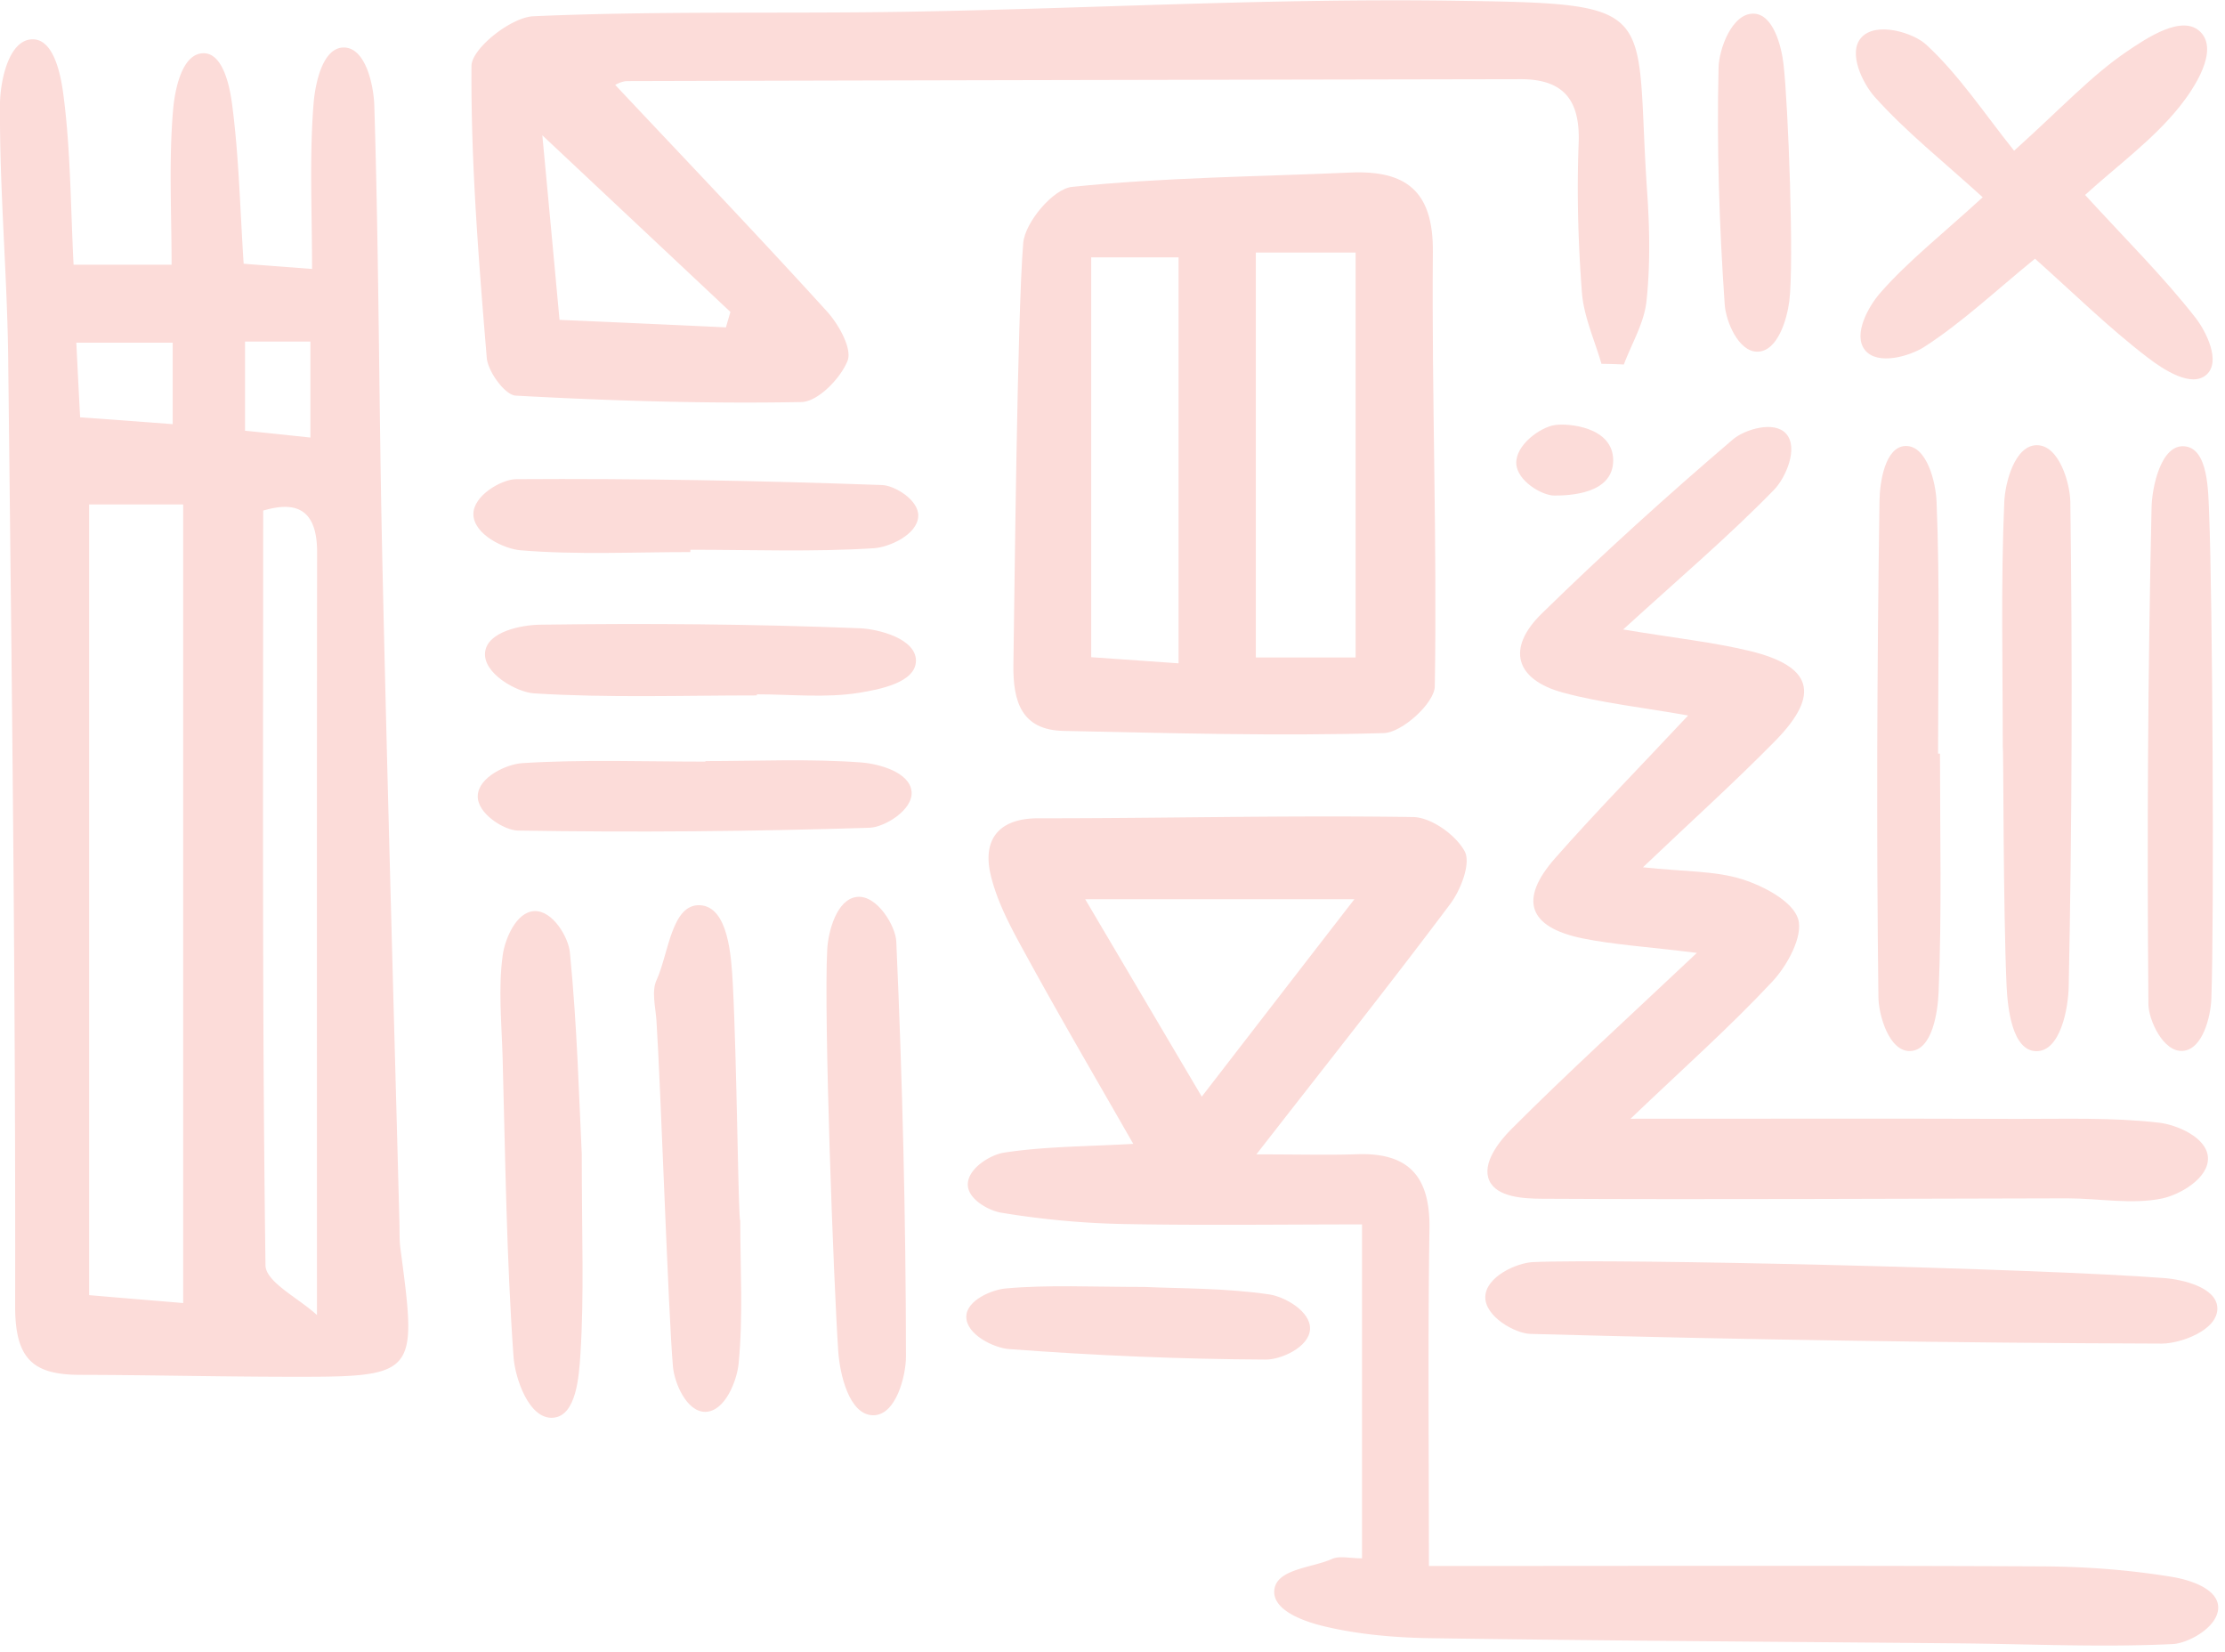 <svg xmlns="http://www.w3.org/2000/svg" width="163" height="121" fill="none"><g clip-path="url(#clip0)" fill="#FCDCD9"><path d="M5.39 19.39h7.18c0-3.83-.21-7.6.11-11.33.12-1.44.63-4.14 2.22-4.16 1.43-.02 1.93 2.41 2.1 3.72.5 3.76.58 7.58.85 11.7 1.52.12 2.94.22 5.01.38 0-4.24-.2-8.18.11-12.08.11-1.43.64-4.15 2.22-4.14 1.61.01 2.18 2.79 2.23 4.22.34 10.97.34 21.95.58 32.93.36 16.29.83 32.58 1.26 48.88.02.67-.01 1.34.08 1.99 1.24 9.35 1.25 9.37-8.47 9.35-4.99-.01-9.98-.13-14.97-.14-3.43 0-4.8-1.1-4.79-5.04C1.15 72.55.86 49.42.6 26.3.53 20.05-.05 13.81 0 7.57.02 6 .61 2.9 2.38 2.88 4 2.86 4.49 5.65 4.67 7.14c.5 3.92.5 7.89.72 12.25zm8.03 76.06v-58.5H6.53v57.92c2.53.22 4.64.39 6.89.58zm5.86-58.05c0 18.83-.08 37.06.17 55.29.02 1.23 2.46 2.42 3.77 3.64 0-19.4-.01-37.65.01-55.9 0-3.6-2.05-3.58-3.95-3.03zm-6.63-6.33V25.1H5.59c.1 1.99.18 3.59.28 5.47 2.33.16 4.4.32 6.78.5zm10.09.98v-7.03h-4.79v6.53c1.67.17 2.98.31 4.79.5zm77.04 82.1V89.69c-5.96 0-11.74.08-17.52-.03-2.98-.06-5.98-.34-8.92-.83-.9-.15-2.42-.97-2.44-2.04-.02-1.19 1.64-2.19 2.61-2.35 2.93-.46 5.94-.45 9.51-.65-2.68-4.69-5.24-9.06-7.67-13.49-1.1-2.01-2.29-4.09-2.79-6.28-.56-2.45.53-4.08 3.5-4.08 9.15.01 18.31-.23 27.46-.09 1.33.02 3.13 1.31 3.78 2.51.47.87-.28 2.82-1.06 3.86-4.36 5.82-8.89 11.52-14.2 18.34 3.24 0 5.3.06 7.36-.01 3.81-.14 5.37 1.64 5.32 5.43-.12 8.09-.04 16.19-.04 24.73 15.75 0 30.38-.04 45.02.03 3.15.02 6.32.26 9.42.77 1.21.2 3.29.81 3.38 2.16.09 1.47-2.18 2.71-3.33 2.76-5.14.25-10.31 0-15.47-.05-12.96-.12-25.92-.19-38.88-.38-2.64-.04-5.34-.27-7.89-.89-1.32-.32-3.68-1.11-3.58-2.59.11-1.61 2.78-1.66 4.24-2.33.55-.24 1.3-.04 2.19-.04zM88.04 80.33c3.9-5.05 7.37-9.54 11.18-14.46H79.5c2.93 4.96 5.59 9.47 8.54 14.46zm29.28-53.68c-.5-1.73-1.29-3.45-1.43-5.21-.28-3.64-.38-7.32-.24-10.97.12-3.17-1.13-4.68-4.28-4.67-21.8.04-43.6.08-65.4.14-.43 0-.86.26-.9.28 5.18 5.51 10.42 10.99 15.52 16.6.86.95 1.85 2.73 1.5 3.61-.52 1.3-2.18 3-3.38 3.02-6.97.13-13.96-.09-20.93-.47-.78-.04-2.03-1.75-2.12-2.76-.59-7.12-1.17-14.26-1.12-21.39.01-1.28 2.9-3.57 4.54-3.64 9.12-.4 18.27-.18 27.41-.33C79.77.63 93.04-.13 106.31.05c15.71.22 13.41.32 14.36 14.03.18 2.65.23 5.35-.05 7.98-.17 1.59-1.08 3.1-1.66 4.64a42.3 42.3 0 0 0-1.64-.05zm-64.14-2.67c.11-.38.22-.76.33-1.13L39.73 9.91c.5 5.31.86 9.19 1.26 13.52 4.13.18 8.16.36 12.19.55z"/><path d="M120.36 63.53c3.08.33 5.29.25 7.28.88 1.58.5 3.7 1.62 4.09 2.91.38 1.25-.79 3.41-1.9 4.59-3.11 3.33-6.54 6.37-10.38 10.04 10.13 0 19.22-.02 28.31.01 3.48.01 6.98-.12 10.42.28 1.27.15 3.48 1.06 3.57 2.54.09 1.53-2.09 2.75-3.36 3.01-2.22.46-4.62-.01-6.95-.01-12.83.02-25.65.1-38.48.03-1.29-.01-3.3-.09-3.86-1.34-.55-1.24.7-2.83 1.58-3.72 4.1-4.11 8.4-8.02 13.63-12.95-3.73-.46-6.11-.6-8.41-1.07-3.94-.82-4.64-2.83-1.99-5.85 3.03-3.44 6.25-6.72 9.76-10.47-3.38-.6-6.33-.91-9.15-1.67-3.52-.95-4.19-3.25-1.56-5.81 4.51-4.41 9.2-8.65 14-12.75.82-.7 2.99-1.4 3.88-.42.95 1.05-.04 3.26-.87 4.11-3.29 3.38-6.9 6.45-11.06 10.24 3.85.64 6.62.93 9.3 1.58 4.55 1.11 5.16 3.16 1.91 6.51-2.98 3.04-6.14 5.88-9.76 9.33zM74.96 17.8c.13-1.52 2.2-3.97 3.57-4.11 6.76-.7 13.59-.75 20.39-1.05 4.07-.18 6.09 1.34 6.05 5.81-.09 10.61.32 21.23.14 31.83-.02 1.22-2.4 3.39-3.74 3.42-7.81.23-15.63 0-23.45-.16-3.1-.06-3.71-2.17-3.68-4.81.08-5 .28-25.65.72-30.93zm17.04.7v29.66h7.31V18.5H92zm-5.66 30.09V18.85h-6.4v29.29c1.99.14 3.74.26 6.4.45zm66.41-34.31c3.04 3.32 5.76 6.01 8.1 9.01.77.99 1.86 3.18.81 4.14-1.11 1.02-3.2-.38-4.3-1.22-2.87-2.19-5.46-4.75-8.28-7.26-2.93 2.39-5.35 4.68-8.11 6.46-1.06.68-3.42 1.38-4.34.24-.92-1.14.26-3.22 1.11-4.19 2.04-2.33 4.53-4.28 7.51-7.01-2.88-2.62-5.62-4.79-7.92-7.36-.86-.97-1.98-3.21-.98-4.33 1.08-1.22 3.82-.36 4.76.51 2.41 2.22 4.26 5.05 6.44 7.77 3.51-3.16 5.67-5.51 8.25-7.26 1.46-.99 4.09-2.77 5.41-1.43 1.34 1.36-.44 4.09-1.53 5.45-1.93 2.42-4.53 4.3-6.93 6.48zm5.79 79.34c1.35.1 3.85.68 3.9 2.19.05 1.63-2.71 2.61-4.06 2.61-15.42-.05-30.85-.29-46.26-.71-1.13-.03-3.35-1.27-3.31-2.72.04-1.47 2.3-2.49 3.5-2.54 5.97-.27 36.82.45 46.23 1.17z"/><path d="M146.72 54.76c0-6-.15-12.01.11-17.99.06-1.42.77-4.15 2.38-4.16 1.63-.01 2.44 2.77 2.46 4.17.16 11.83.12 23.66-.12 35.49-.03 1.59-.61 4.77-2.39 4.73-1.75-.04-2.08-3.14-2.16-4.75-.26-5.82-.22-17.49-.28-17.49zM162 73.16c-.05 1.3-.63 3.72-2.1 3.82-1.43.1-2.5-2.27-2.51-3.42-.11-12.13-.04-24.26.23-36.38.03-1.51.69-4.62 2.39-4.49 1.79.13 1.76 3.34 1.83 5.04.24 5.82.38 29.45.16 35.43zM60.6 69.57c.07-1.33.69-3.71 2.18-3.87 1.47-.16 2.83 2.13 2.88 3.26.45 10.13.7 20.26.71 30.4 0 1.43-.73 4.31-2.39 4.31-1.79 0-2.46-3.06-2.57-4.67-.34-4.97-1.07-24.63-.81-29.43zM42.62 84.55c0 6 .18 10.34-.1 14.65-.1 1.59-.29 4.5-1.98 4.65-1.79.16-2.81-2.91-2.92-4.46-.52-7.3-.6-14.63-.8-21.95-.07-2.5-.33-5.03.01-7.48.16-1.16.98-3.17 2.32-3.22 1.35-.06 2.5 1.94 2.6 3.03.54 5.45.68 10.95.87 14.78zm11.61 4.86c0 3.49.22 7.01-.12 10.47-.12 1.25-.99 3.52-2.44 3.54-1.38.01-2.27-2.14-2.37-3.31-.34-3.8-.9-20.73-1.21-25.36-.07-.99-.37-2.15.01-2.96.88-1.91 1.09-5.61 3.2-5.48 2.06.13 2.27 3.75 2.38 5.68.31 5.79.4 17.42.55 17.42zm87.89-34.2c0 5.82.14 11.64-.1 17.45-.06 1.47-.46 4.26-2.07 4.33-1.55.07-2.33-2.63-2.34-3.97-.15-12.12-.1-24.24.08-36.36.02-1.34.41-3.94 1.9-3.99 1.58-.05 2.23 2.7 2.28 4.09.25 6.14.11 12.29.11 18.44.05.01.09.01.14.01zM50.57 40.44c-4.15 0-8.31.21-12.43-.13-1.22-.1-3.44-1.16-3.46-2.64-.02-1.37 2.07-2.56 3.12-2.57 8.94-.06 17.88.11 26.82.43.91.03 2.7 1.09 2.65 2.28-.06 1.36-2.13 2.28-3.27 2.35-4.46.28-8.94.11-13.42.11-.01.07-.01.12-.01.17zm4.88 10.5c-5.45 0-10.91.19-16.33-.15-1.25-.08-3.78-1.46-3.58-3.04.19-1.49 2.66-1.97 4.01-1.99 7.81-.11 15.63-.05 23.43.26 1.4.06 4.13.77 4.12 2.38-.01 1.61-2.7 2.11-4.18 2.35-2.43.39-4.98.11-7.47.11-.01.02 0 .05 0 .08zm-3.78 4.81c3.81 0 7.63-.18 11.42.1 1.28.1 3.55.7 3.69 2.13.13 1.36-2 2.61-3.04 2.65-8.6.28-17.21.35-25.81.21-.99-.02-2.99-1.24-2.93-2.56.06-1.37 2.13-2.31 3.27-2.38 4.45-.28 8.93-.11 13.41-.11-.01-.02-.01-.03-.01-.04zm79.41-33.68c-.17 1.31-.84 3.65-2.31 3.69-1.42.04-2.34-2.25-2.42-3.45-.4-5.77-.59-11.58-.45-17.36.03-1.34.97-3.98 2.56-3.95 1.46.03 2.05 2.41 2.2 3.72.34 2.95.78 14.59.42 17.35zm-47.26 72.2c2.58.12 5.92.07 9.18.55 1.09.16 3.04 1.23 2.97 2.55-.07 1.33-2.16 2.23-3.23 2.22-6.28-.03-12.57-.3-18.83-.77-1.09-.08-3.14-1.06-3.12-2.38.02-1.2 1.88-1.97 2.89-2.06 3.13-.28 6.28-.11 10.14-.11zm34.36-60.54c-.01 2.46-3.2 2.57-4.32 2.57-.93-.01-2.72-1.09-2.78-2.34-.06-1.36 1.74-2.65 2.8-2.82.98-.16 4.31.12 4.3 2.59z"/></g><defs><clipPath id="clip0"><path fill="#fff" d="M0 0H162.52V120.54H0z"/></clipPath></defs></svg>